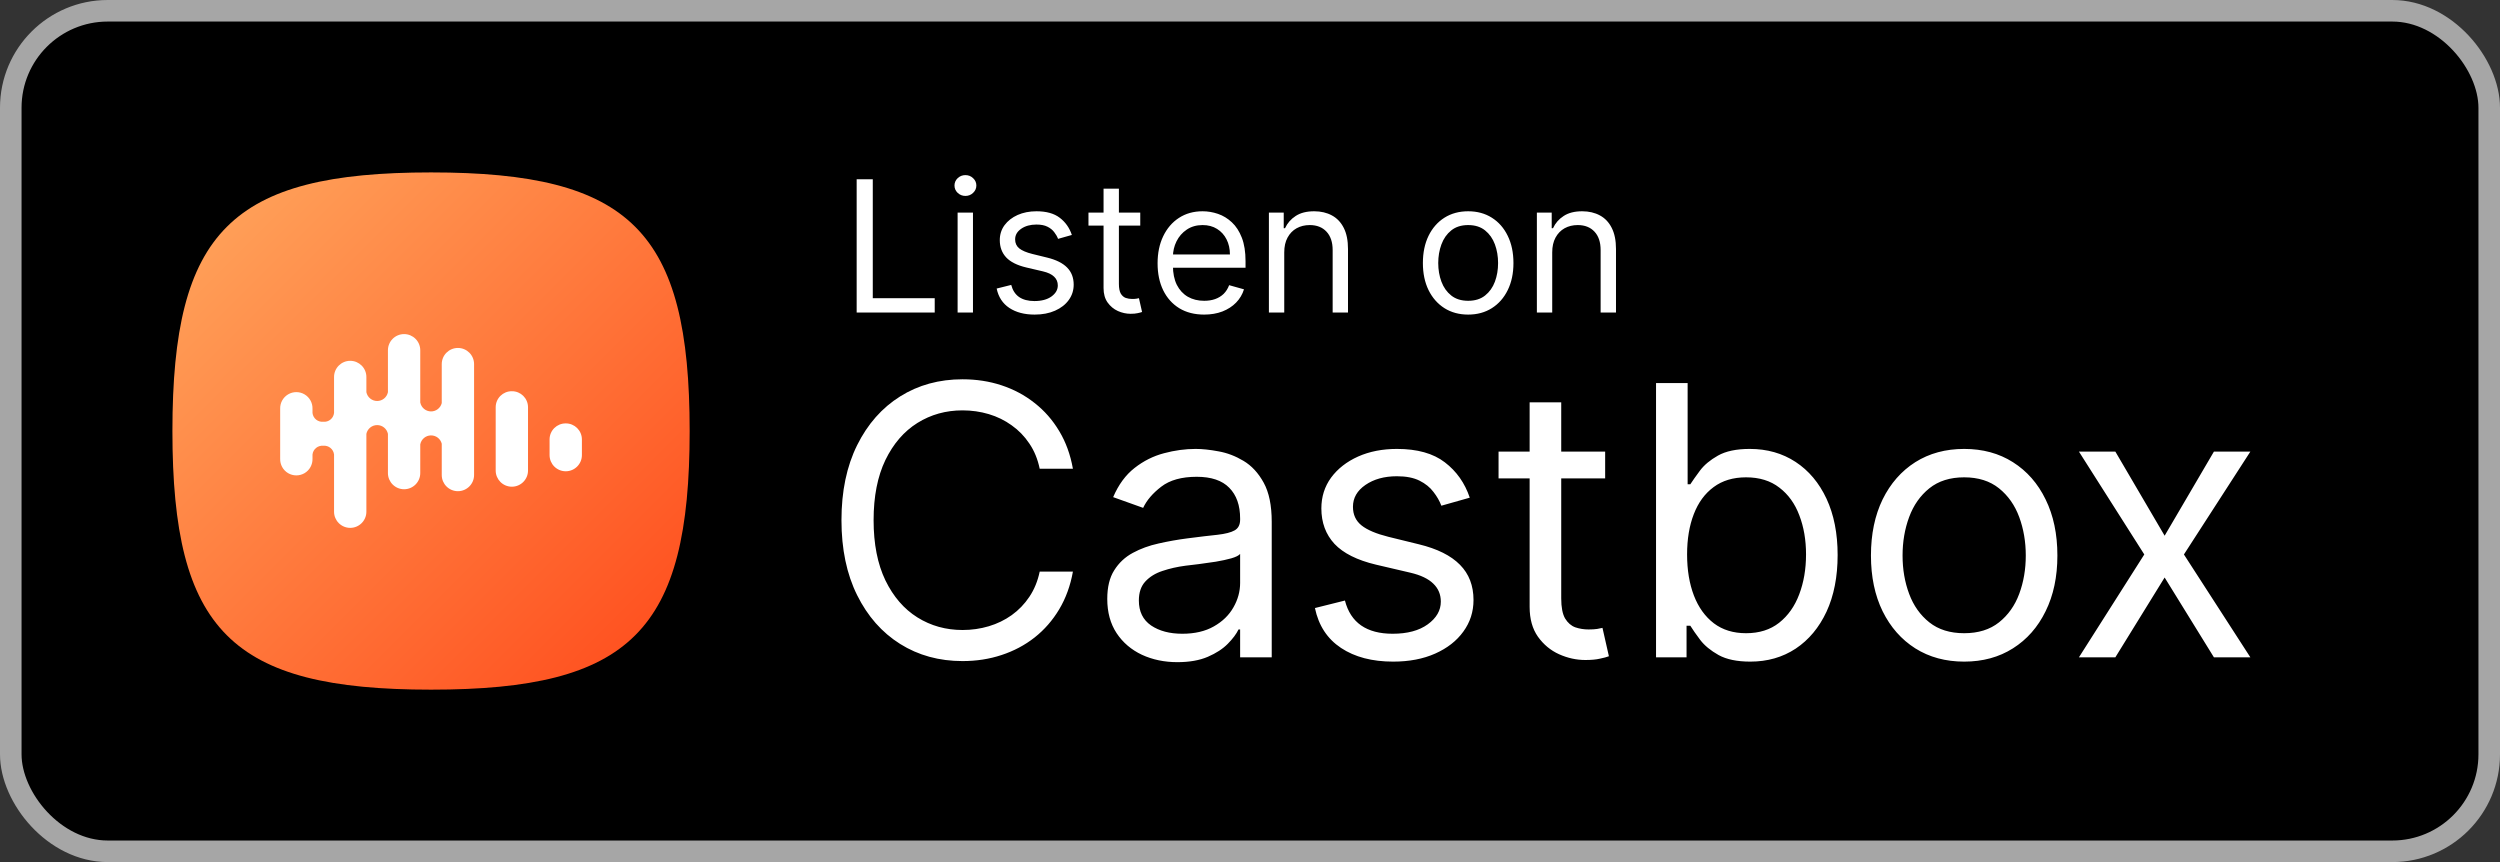 <svg width="116" height="40" viewBox="0 0 116 40" fill="none" xmlns="http://www.w3.org/2000/svg">
<rect x="0" y="0" width="116" height="40" fill="#333333" stroke="none"/>
<rect x="0.5" y="0.5" width="115" height="39" rx="4.5" fill="black"/>
<path fill-rule="evenodd" clip-rule="evenodd" d="M10.525 29.475C8.683 27.634 8 24.634 8 20C8 15.366 8.683 12.366 10.525 10.525C12.366 8.683 15.366 8 20 8C24.634 8 27.634 8.683 29.475 10.525C31.317 12.366 32 15.366 32 20C32 24.634 31.317 27.634 29.475 29.475C27.634 31.317 24.634 32 20 32C15.366 32 12.366 31.317 10.525 29.475Z" fill="url(#paint0_linear_101_7971)"/>
<path fill-rule="evenodd" clip-rule="evenodd" d="M21.997 16.895V22.041C21.997 22.455 21.661 22.791 21.247 22.791C20.833 22.791 20.497 22.455 20.497 22.041V20.589C20.439 20.358 20.229 20.198 19.991 20.203C19.753 20.208 19.55 20.377 19.502 20.611H19.5V21.951C19.5 22.365 19.164 22.701 18.75 22.701C18.336 22.701 18 22.365 18 21.951V20.131C17.951 19.894 17.742 19.724 17.5 19.724C17.258 19.724 17.049 19.894 17 20.131V23.743C17 24.157 16.664 24.493 16.25 24.493C15.836 24.493 15.5 24.157 15.5 23.743V21.09C15.472 20.841 15.25 20.659 15 20.683C14.75 20.659 14.527 20.841 14.5 21.09V21.285C14.508 21.558 14.367 21.815 14.132 21.954C13.896 22.093 13.604 22.093 13.368 21.954C13.133 21.815 12.992 21.558 13 21.285V18.968C12.992 18.694 13.133 18.438 13.368 18.299C13.604 18.159 13.896 18.159 14.132 18.299C14.367 18.438 14.508 18.694 14.5 18.968V19.162C14.527 19.412 14.75 19.593 15 19.57C15.25 19.593 15.472 19.412 15.5 19.162V17.492C15.5 17.078 15.836 16.742 16.25 16.742C16.664 16.742 17 17.078 17 17.492V18.198C17.049 18.436 17.258 18.606 17.5 18.606C17.742 18.606 17.951 18.436 18 18.198V16.252C18 15.838 18.336 15.502 18.75 15.502C19.164 15.502 19.5 15.838 19.5 16.252V18.682H19.502C19.55 18.916 19.753 19.084 19.991 19.09C20.229 19.095 20.439 18.934 20.497 18.704V16.895C20.497 16.48 20.833 16.145 21.247 16.145C21.661 16.145 21.997 16.48 21.997 16.895ZM23.75 18.153C23.339 18.149 23.003 18.48 23 18.89V21.833C23 22.247 23.336 22.583 23.75 22.583C24.164 22.583 24.5 22.247 24.5 21.833V18.89C24.496 18.48 24.161 18.149 23.75 18.153ZM25.5 20.384C25.503 19.973 25.839 19.643 26.25 19.646C26.661 19.643 26.996 19.973 27 20.384V21.117C27 21.532 26.664 21.867 26.25 21.867C25.836 21.867 25.5 21.532 25.5 21.117V20.384Z" fill="white"/>
<path d="M39.749 14.5V8.318H40.497V13.836H43.371V14.5H39.749ZM44.433 14.5V9.864H45.146V14.5H44.433ZM44.795 9.091C44.657 9.091 44.537 9.044 44.436 8.949C44.338 8.854 44.288 8.741 44.288 8.608C44.288 8.475 44.338 8.361 44.436 8.267C44.537 8.172 44.657 8.125 44.795 8.125C44.934 8.125 45.053 8.172 45.152 8.267C45.252 8.361 45.303 8.475 45.303 8.608C45.303 8.741 45.252 8.854 45.152 8.949C45.053 9.044 44.934 9.091 44.795 9.091ZM49.734 10.902L49.094 11.083C49.054 10.976 48.995 10.873 48.916 10.772C48.84 10.67 48.735 10.585 48.602 10.519C48.47 10.452 48.3 10.419 48.092 10.419C47.809 10.419 47.572 10.484 47.383 10.615C47.196 10.744 47.102 10.908 47.102 11.107C47.102 11.284 47.167 11.424 47.295 11.527C47.424 11.629 47.626 11.715 47.899 11.783L48.587 11.952C49.002 12.053 49.311 12.207 49.514 12.414C49.717 12.62 49.819 12.884 49.819 13.208C49.819 13.474 49.742 13.711 49.59 13.921C49.439 14.13 49.227 14.295 48.956 14.415C48.684 14.536 48.368 14.597 48.008 14.597C47.535 14.597 47.144 14.494 46.834 14.289C46.524 14.084 46.328 13.784 46.245 13.389L46.921 13.22C46.986 13.47 47.107 13.657 47.286 13.782C47.468 13.906 47.704 13.969 47.996 13.969C48.328 13.969 48.591 13.898 48.787 13.758C48.984 13.615 49.082 13.444 49.082 13.244C49.082 13.083 49.026 12.948 48.913 12.84C48.801 12.729 48.628 12.647 48.394 12.592L47.621 12.411C47.197 12.311 46.885 12.155 46.686 11.943C46.489 11.73 46.39 11.463 46.39 11.143C46.39 10.882 46.463 10.65 46.61 10.449C46.759 10.248 46.962 10.09 47.217 9.975C47.475 9.861 47.766 9.803 48.092 9.803C48.551 9.803 48.911 9.904 49.173 10.105C49.437 10.306 49.624 10.572 49.734 10.902ZM52.908 9.864V10.467H50.505V9.864H52.908ZM51.205 8.753H51.917V13.172C51.917 13.373 51.947 13.524 52.005 13.625C52.065 13.723 52.142 13.79 52.234 13.824C52.329 13.856 52.429 13.872 52.533 13.872C52.612 13.872 52.676 13.868 52.727 13.86C52.777 13.85 52.817 13.842 52.847 13.836L52.992 14.476C52.944 14.494 52.876 14.512 52.79 14.53C52.703 14.55 52.594 14.56 52.461 14.56C52.26 14.56 52.062 14.517 51.869 14.431C51.678 14.344 51.519 14.212 51.392 14.035C51.267 13.858 51.205 13.635 51.205 13.365V8.753ZM55.873 14.597C55.426 14.597 55.041 14.498 54.717 14.301C54.395 14.102 54.147 13.824 53.972 13.468C53.798 13.11 53.712 12.693 53.712 12.218C53.712 11.743 53.798 11.325 53.972 10.962C54.147 10.598 54.39 10.314 54.702 10.111C55.016 9.906 55.382 9.803 55.801 9.803C56.042 9.803 56.281 9.844 56.516 9.924C56.752 10.005 56.966 10.135 57.159 10.316C57.352 10.495 57.506 10.733 57.621 11.029C57.736 11.325 57.793 11.689 57.793 12.121V12.423H54.219V11.807H57.069C57.069 11.546 57.016 11.312 56.912 11.107C56.809 10.902 56.662 10.74 56.471 10.621C56.282 10.502 56.058 10.443 55.801 10.443C55.517 10.443 55.272 10.514 55.064 10.655C54.859 10.793 54.701 10.974 54.59 11.198C54.48 11.421 54.424 11.661 54.424 11.916V12.327C54.424 12.677 54.485 12.974 54.605 13.217C54.728 13.459 54.898 13.643 55.116 13.77C55.333 13.894 55.586 13.957 55.873 13.957C56.06 13.957 56.229 13.931 56.38 13.878C56.533 13.824 56.665 13.743 56.776 13.637C56.886 13.528 56.972 13.393 57.032 13.232L57.721 13.425C57.648 13.659 57.526 13.864 57.355 14.041C57.184 14.216 56.973 14.353 56.721 14.452C56.47 14.548 56.187 14.597 55.873 14.597ZM59.589 11.711V14.5H58.877V9.864H59.565V10.588H59.625C59.734 10.353 59.899 10.164 60.12 10.021C60.342 9.876 60.627 9.803 60.977 9.803C61.291 9.803 61.566 9.868 61.801 9.996C62.037 10.123 62.22 10.316 62.351 10.576C62.482 10.834 62.547 11.16 62.547 11.554V14.5H61.835V11.602C61.835 11.238 61.74 10.954 61.551 10.751C61.362 10.546 61.102 10.443 60.772 10.443C60.545 10.443 60.342 10.492 60.163 10.591C59.985 10.69 59.846 10.834 59.743 11.023C59.64 11.212 59.589 11.441 59.589 11.711ZM68.123 14.597C67.704 14.597 67.337 14.497 67.021 14.298C66.707 14.098 66.462 13.82 66.285 13.462C66.11 13.104 66.022 12.685 66.022 12.206C66.022 11.723 66.11 11.301 66.285 10.941C66.462 10.581 66.707 10.301 67.021 10.102C67.337 9.903 67.704 9.803 68.123 9.803C68.541 9.803 68.908 9.903 69.222 10.102C69.538 10.301 69.783 10.581 69.958 10.941C70.135 11.301 70.224 11.723 70.224 12.206C70.224 12.685 70.135 13.104 69.958 13.462C69.783 13.82 69.538 14.098 69.222 14.298C68.908 14.497 68.541 14.597 68.123 14.597ZM68.123 13.957C68.441 13.957 68.703 13.875 68.908 13.712C69.113 13.549 69.265 13.335 69.364 13.069C69.462 12.804 69.511 12.516 69.511 12.206C69.511 11.896 69.462 11.607 69.364 11.34C69.265 11.072 69.113 10.856 68.908 10.691C68.703 10.526 68.441 10.443 68.123 10.443C67.805 10.443 67.543 10.526 67.338 10.691C67.133 10.856 66.981 11.072 66.882 11.34C66.784 11.607 66.734 11.896 66.734 12.206C66.734 12.516 66.784 12.804 66.882 13.069C66.981 13.335 67.133 13.549 67.338 13.712C67.543 13.875 67.805 13.957 68.123 13.957ZM72.023 11.711V14.5H71.311V9.864H71.999V10.588H72.06C72.168 10.353 72.333 10.164 72.555 10.021C72.776 9.876 73.062 9.803 73.412 9.803C73.726 9.803 74.001 9.868 74.236 9.996C74.472 10.123 74.655 10.316 74.785 10.576C74.916 10.834 74.982 11.16 74.982 11.554V14.5H74.269V11.602C74.269 11.238 74.175 10.954 73.986 10.751C73.796 10.546 73.537 10.443 73.207 10.443C72.979 10.443 72.776 10.492 72.597 10.591C72.42 10.69 72.28 10.834 72.177 11.023C72.075 11.212 72.023 11.441 72.023 11.711Z" fill="white"/>
<path d="M49.783 21.75H48.242C48.15 21.307 47.991 20.917 47.763 20.582C47.539 20.246 47.266 19.964 46.943 19.736C46.624 19.505 46.269 19.331 45.88 19.215C45.49 19.099 45.084 19.041 44.662 19.041C43.891 19.041 43.193 19.235 42.568 19.625C41.946 20.014 41.451 20.588 41.082 21.346C40.718 22.104 40.535 23.034 40.535 24.136C40.535 25.238 40.718 26.169 41.082 26.927C41.451 27.685 41.946 28.259 42.568 28.648C43.193 29.038 43.891 29.232 44.662 29.232C45.084 29.232 45.49 29.174 45.88 29.058C46.269 28.942 46.624 28.77 46.943 28.542C47.266 28.31 47.539 28.027 47.763 27.691C47.991 27.351 48.15 26.962 48.242 26.523H49.783C49.667 27.173 49.455 27.755 49.149 28.269C48.842 28.783 48.461 29.22 48.005 29.58C47.55 29.937 47.038 30.208 46.47 30.394C45.907 30.581 45.304 30.674 44.662 30.674C43.577 30.674 42.611 30.409 41.766 29.879C40.921 29.348 40.256 28.594 39.771 27.616C39.286 26.639 39.044 25.479 39.044 24.136C39.044 22.794 39.286 21.634 39.771 20.656C40.256 19.678 40.921 18.924 41.766 18.394C42.611 17.864 43.577 17.599 44.662 17.599C45.304 17.599 45.907 17.692 46.47 17.878C47.038 18.065 47.55 18.338 48.005 18.699C48.461 19.055 48.842 19.49 49.149 20.004C49.455 20.513 49.667 21.095 49.783 21.75ZM54.633 30.724C54.028 30.724 53.479 30.61 52.986 30.382C52.493 30.15 52.102 29.816 51.812 29.381C51.522 28.942 51.377 28.412 51.377 27.791C51.377 27.244 51.484 26.8 51.7 26.461C51.915 26.117 52.203 25.847 52.564 25.653C52.924 25.458 53.322 25.313 53.757 25.218C54.196 25.118 54.637 25.04 55.081 24.982C55.661 24.907 56.131 24.851 56.491 24.814C56.856 24.772 57.121 24.704 57.287 24.609C57.457 24.513 57.542 24.348 57.542 24.111V24.062C57.542 23.449 57.374 22.972 57.038 22.633C56.707 22.293 56.203 22.123 55.528 22.123C54.828 22.123 54.279 22.276 53.881 22.583C53.483 22.889 53.204 23.217 53.042 23.565L51.65 23.067C51.899 22.488 52.23 22.036 52.645 21.713C53.063 21.385 53.519 21.158 54.012 21.029C54.509 20.896 54.998 20.83 55.478 20.83C55.785 20.83 56.137 20.867 56.535 20.942C56.937 21.012 57.324 21.16 57.697 21.383C58.074 21.607 58.387 21.945 58.635 22.396C58.884 22.848 59.008 23.453 59.008 24.211V30.5H57.542V29.207H57.467C57.368 29.415 57.202 29.636 56.97 29.872C56.738 30.108 56.429 30.309 56.044 30.475C55.659 30.641 55.188 30.724 54.633 30.724ZM54.857 29.406C55.437 29.406 55.926 29.292 56.324 29.064C56.725 28.837 57.028 28.542 57.231 28.182C57.438 27.822 57.542 27.442 57.542 27.045V25.702C57.479 25.777 57.343 25.845 57.131 25.907C56.924 25.965 56.684 26.017 56.411 26.063C56.141 26.104 55.878 26.142 55.621 26.175C55.369 26.204 55.163 26.229 55.006 26.249C54.625 26.299 54.269 26.38 53.937 26.492C53.61 26.599 53.345 26.763 53.142 26.983C52.943 27.198 52.843 27.492 52.843 27.865C52.843 28.375 53.032 28.76 53.409 29.021C53.79 29.278 54.273 29.406 54.857 29.406ZM68.197 23.092L66.879 23.465C66.796 23.246 66.674 23.032 66.512 22.825C66.355 22.614 66.139 22.44 65.866 22.303C65.593 22.166 65.243 22.098 64.816 22.098C64.232 22.098 63.745 22.233 63.355 22.502C62.97 22.767 62.777 23.105 62.777 23.515C62.777 23.88 62.91 24.167 63.175 24.379C63.44 24.59 63.855 24.766 64.418 24.907L65.835 25.255C66.688 25.462 67.324 25.779 67.743 26.206C68.161 26.628 68.371 27.173 68.371 27.84C68.371 28.387 68.213 28.876 67.898 29.307C67.587 29.738 67.152 30.077 66.593 30.326C66.034 30.575 65.383 30.699 64.642 30.699C63.668 30.699 62.862 30.488 62.224 30.065C61.586 29.642 61.182 29.025 61.013 28.213L62.405 27.865C62.537 28.379 62.788 28.764 63.157 29.021C63.529 29.278 64.016 29.406 64.617 29.406C65.3 29.406 65.843 29.261 66.245 28.971C66.651 28.677 66.854 28.325 66.854 27.915C66.854 27.583 66.738 27.306 66.506 27.082C66.274 26.854 65.918 26.684 65.437 26.572L63.846 26.2C62.972 25.992 62.33 25.671 61.92 25.236C61.514 24.797 61.311 24.248 61.311 23.59C61.311 23.051 61.462 22.575 61.764 22.16C62.071 21.746 62.487 21.421 63.014 21.184C63.544 20.948 64.145 20.83 64.816 20.83C65.76 20.83 66.502 21.037 67.041 21.452C67.583 21.866 67.969 22.413 68.197 23.092ZM74.479 20.954V22.197H69.533V20.954H74.479ZM70.975 18.668H72.441V27.766C72.441 28.18 72.501 28.491 72.621 28.698C72.746 28.901 72.903 29.038 73.094 29.108C73.288 29.174 73.493 29.207 73.709 29.207C73.87 29.207 74.003 29.199 74.107 29.183C74.21 29.162 74.293 29.145 74.355 29.133L74.653 30.45C74.554 30.488 74.415 30.525 74.237 30.562C74.059 30.604 73.833 30.624 73.56 30.624C73.145 30.624 72.739 30.535 72.342 30.357C71.948 30.179 71.621 29.908 71.36 29.543C71.103 29.178 70.975 28.718 70.975 28.163V18.668ZM76.84 30.5V17.773H78.306V22.471H78.43C78.538 22.305 78.687 22.094 78.878 21.837C79.073 21.576 79.35 21.344 79.711 21.141C80.075 20.934 80.568 20.83 81.19 20.83C81.993 20.83 82.702 21.031 83.315 21.433C83.928 21.835 84.407 22.405 84.751 23.142C85.094 23.88 85.266 24.75 85.266 25.752C85.266 26.763 85.094 27.639 84.751 28.381C84.407 29.118 83.93 29.69 83.321 30.096C82.712 30.498 82.01 30.699 81.215 30.699C80.601 30.699 80.11 30.597 79.742 30.394C79.373 30.187 79.089 29.953 78.89 29.692C78.692 29.427 78.538 29.207 78.43 29.033H78.256V30.5H76.84ZM78.281 25.727C78.281 26.448 78.387 27.084 78.598 27.635C78.809 28.182 79.118 28.611 79.524 28.922C79.93 29.228 80.427 29.381 81.016 29.381C81.629 29.381 82.141 29.22 82.551 28.897C82.965 28.569 83.276 28.13 83.483 27.579C83.694 27.024 83.8 26.407 83.8 25.727C83.8 25.056 83.696 24.451 83.489 23.913C83.286 23.37 82.977 22.941 82.563 22.626C82.153 22.307 81.637 22.148 81.016 22.148C80.419 22.148 79.918 22.299 79.512 22.601C79.106 22.9 78.799 23.318 78.592 23.857C78.385 24.391 78.281 25.015 78.281 25.727ZM91.138 30.699C90.276 30.699 89.52 30.494 88.869 30.084C88.223 29.674 87.718 29.1 87.353 28.362C86.993 27.625 86.812 26.763 86.812 25.777C86.812 24.783 86.993 23.915 87.353 23.173C87.718 22.431 88.223 21.856 88.869 21.445C89.52 21.035 90.276 20.83 91.138 20.83C91.999 20.83 92.753 21.035 93.4 21.445C94.05 21.856 94.556 22.431 94.916 23.173C95.281 23.915 95.463 24.783 95.463 25.777C95.463 26.763 95.281 27.625 94.916 28.362C94.556 29.1 94.05 29.674 93.4 30.084C92.753 30.494 91.999 30.699 91.138 30.699ZM91.138 29.381C91.792 29.381 92.331 29.214 92.753 28.878C93.176 28.542 93.489 28.101 93.692 27.554C93.895 27.008 93.996 26.415 93.996 25.777C93.996 25.139 93.895 24.544 93.692 23.993C93.489 23.442 93.176 22.997 92.753 22.657C92.331 22.318 91.792 22.148 91.138 22.148C90.483 22.148 89.945 22.318 89.522 22.657C89.099 22.997 88.787 23.442 88.584 23.993C88.38 24.544 88.279 25.139 88.279 25.777C88.279 26.415 88.38 27.008 88.584 27.554C88.787 28.101 89.099 28.542 89.522 28.878C89.945 29.214 90.483 29.381 91.138 29.381ZM98.152 20.954L100.439 24.857L102.726 20.954H104.417L101.334 25.727L104.417 30.5H102.726L100.439 26.796L98.152 30.5H96.462L99.495 25.727L96.462 20.954H98.152Z" fill="white"/>
<rect x="0.5" y="0.5" width="115" height="39" rx="4.5" stroke="#A6A6A6"/>
<defs>
<linearGradient id="paint0_linear_101_7971" x1="1.049" y1="20" x2="20" y2="38.951" gradientUnits="userSpaceOnUse">
<stop stop-color="#FF9E57"/>
<stop offset="1" stop-color="#FF5321"/>
</linearGradient>
</defs>
</svg>
